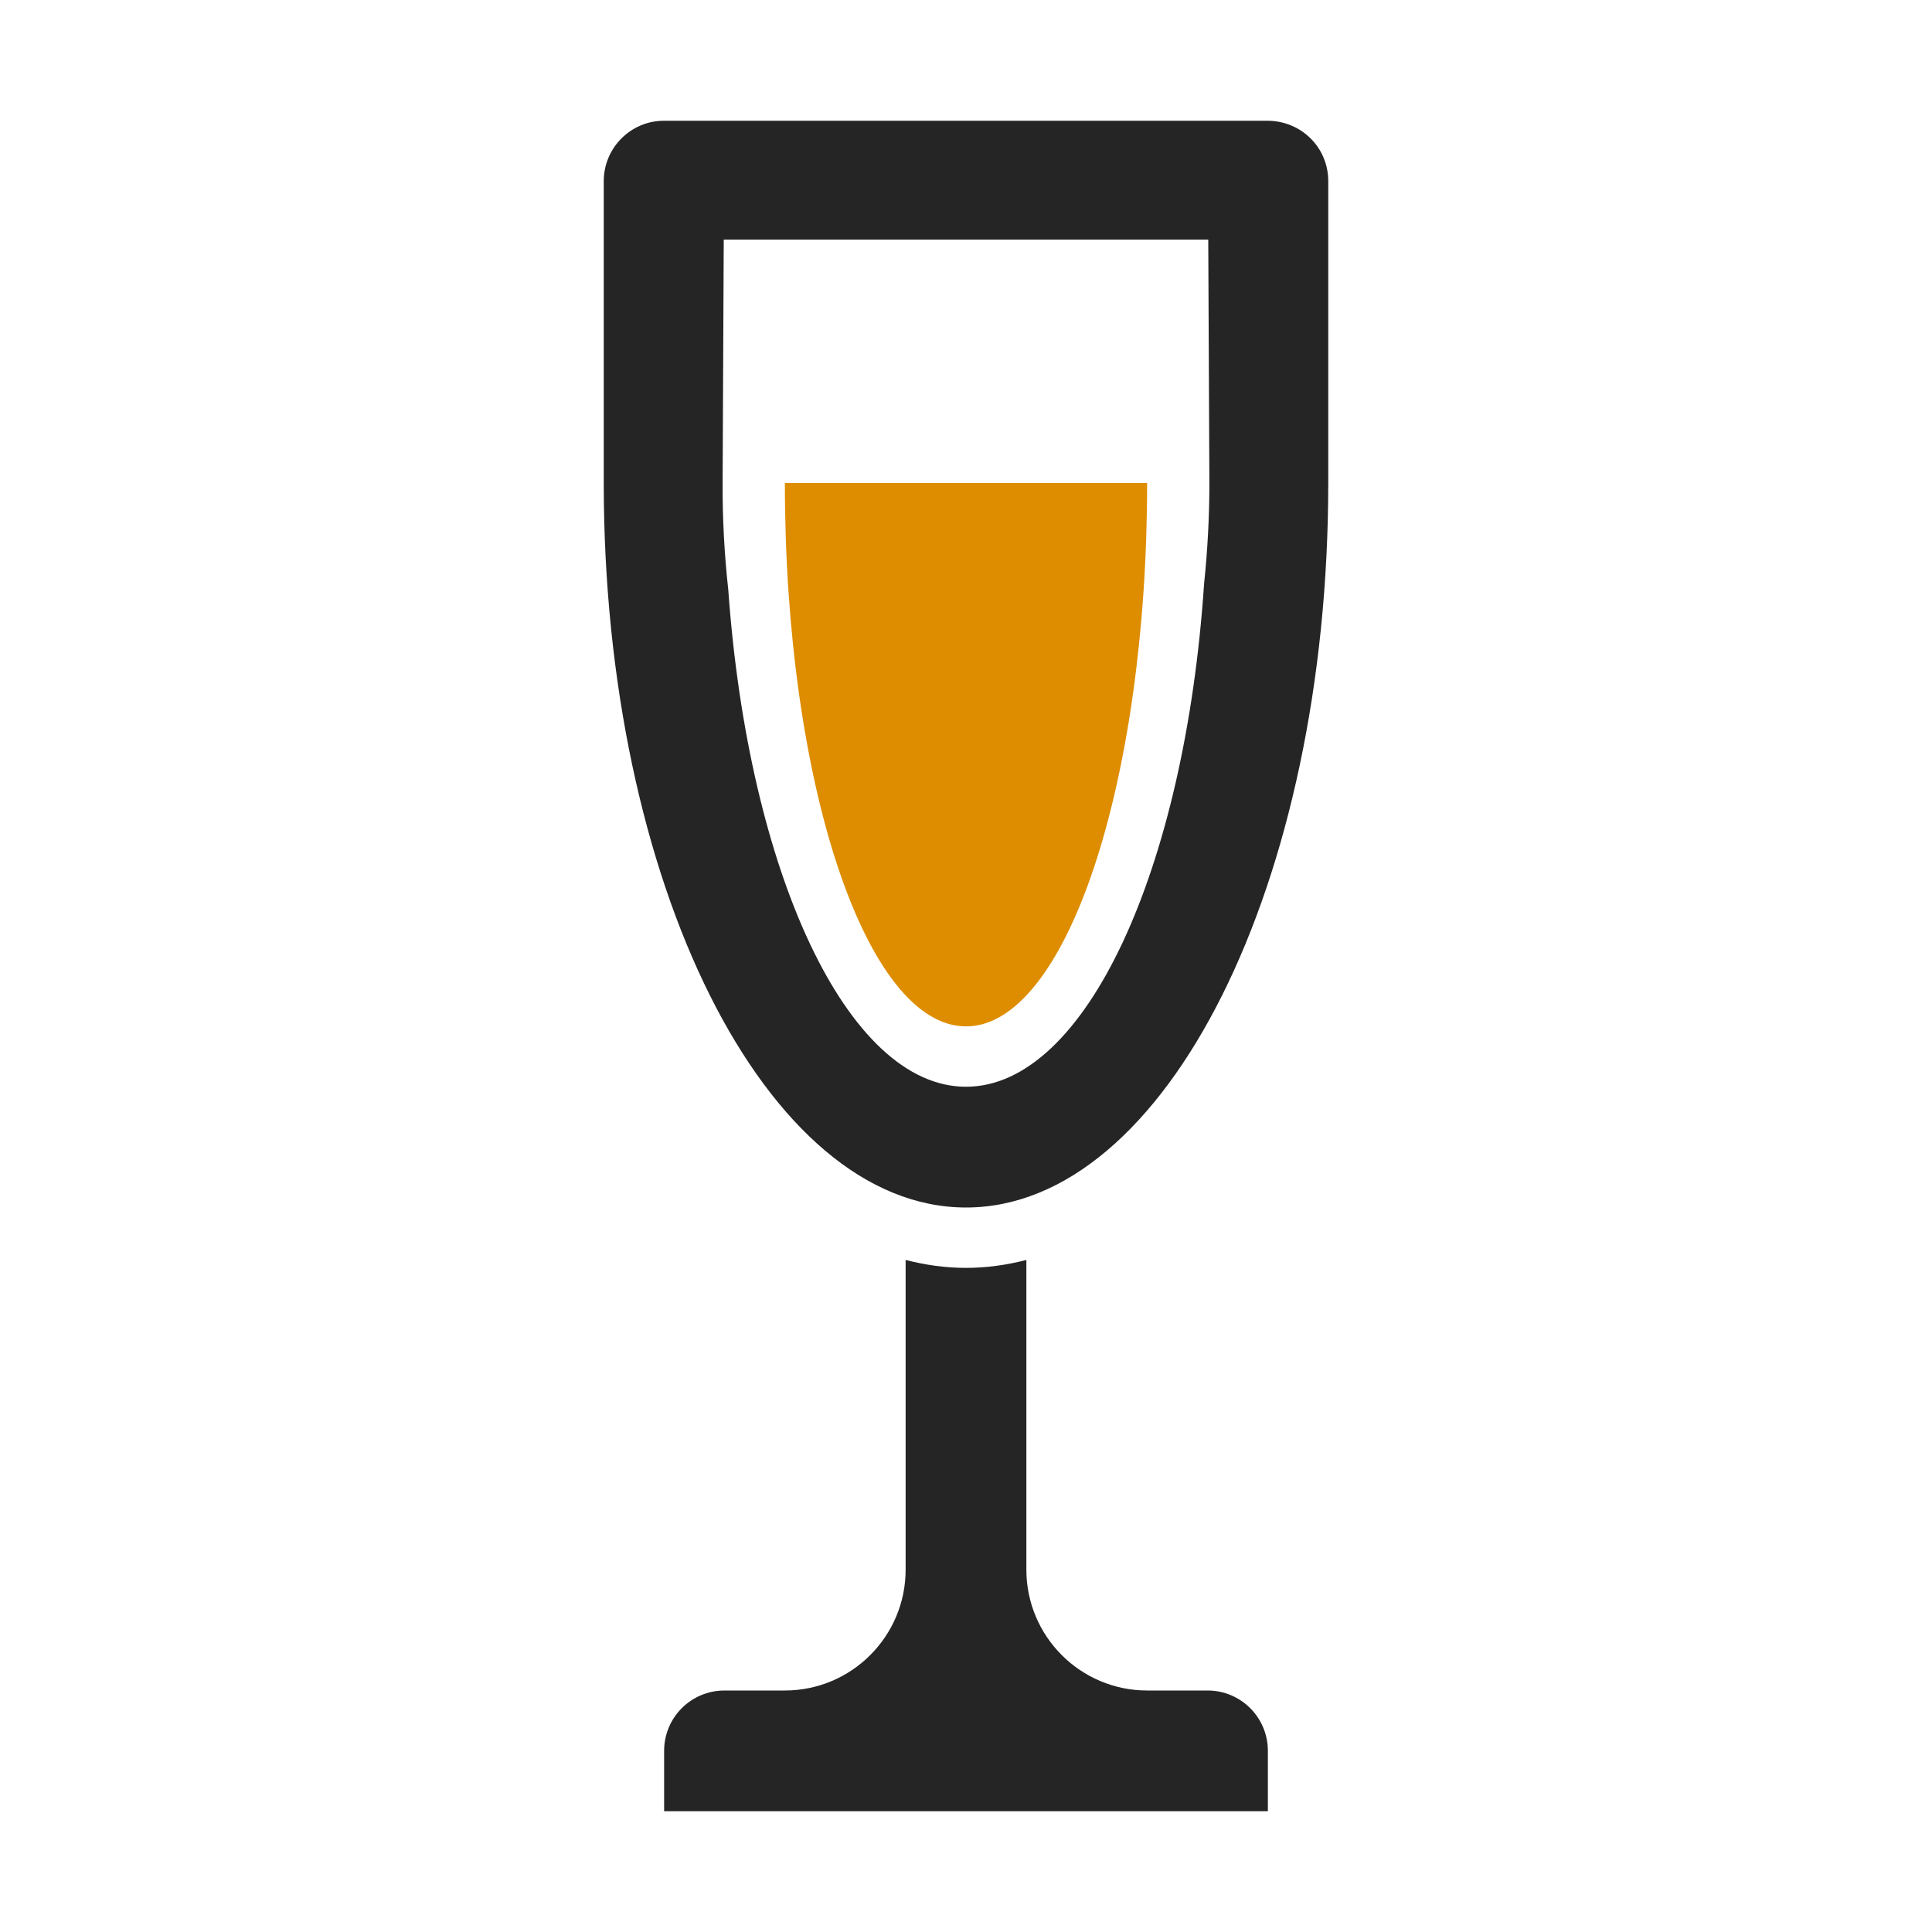 <?xml version="1.0" encoding="UTF-8"?>
<!DOCTYPE svg PUBLIC "-//W3C//DTD SVG 1.1//EN" "http://www.w3.org/Graphics/SVG/1.1/DTD/svg11.dtd">
<svg xmlns="http://www.w3.org/2000/svg" xml:space="preserve" width="1024px" height="1024px" shape-rendering="geometricPrecision" text-rendering="geometricPrecision" image-rendering="optimizeQuality" fill-rule="nonzero" clip-rule="evenodd" viewBox="0 0 10240 10240" xmlns:xlink="http://www.w3.org/1999/xlink">
	<title>champagne_glass icon</title>
	<desc>champagne_glass icon from the IconExperience.com O-Collection. Copyright by INCORS GmbH (www.incors.com).</desc>
	<path id="curve2" fill="#252525" d="M4160 8960c353,0 640,-287 640,-640l0 -1642c105,27 211,42 320,42 109,0 215,-15 320,-42l0 1642c0,353 287,640 640,640l320 0c177,0 320,143 320,320l0 320 -320 0 -320 0 -1920 0 -320 0 -320 0 0 -320c0,-177 143,-320 320,-320l320 0z"/>
	<path id="curve1" fill="#DE8D00" d="M6080 2560c0,1591 -430,2880 -960,2880 -530,0 -960,-1289 -960,-2880l1920 0z"/>
	<path id="curve0" fill="#252525" d="M7040 2560c0,2121 -860,3840 -1920,3840 -1060,0 -1920,-1719 -1920,-3840l0 -1600c0,-176 143,-320 319,-320l3198 0c179,0 323,141 323,320l0 1600zm-658 533c19,-181 28,-360 28,-533l-6 -1290 -2568 0 -6 1290c-1,184 9,375 30,566 107,1497 630,2634 1260,2634 634,0 1161,-1154 1262,-2667z"/>
</svg>
